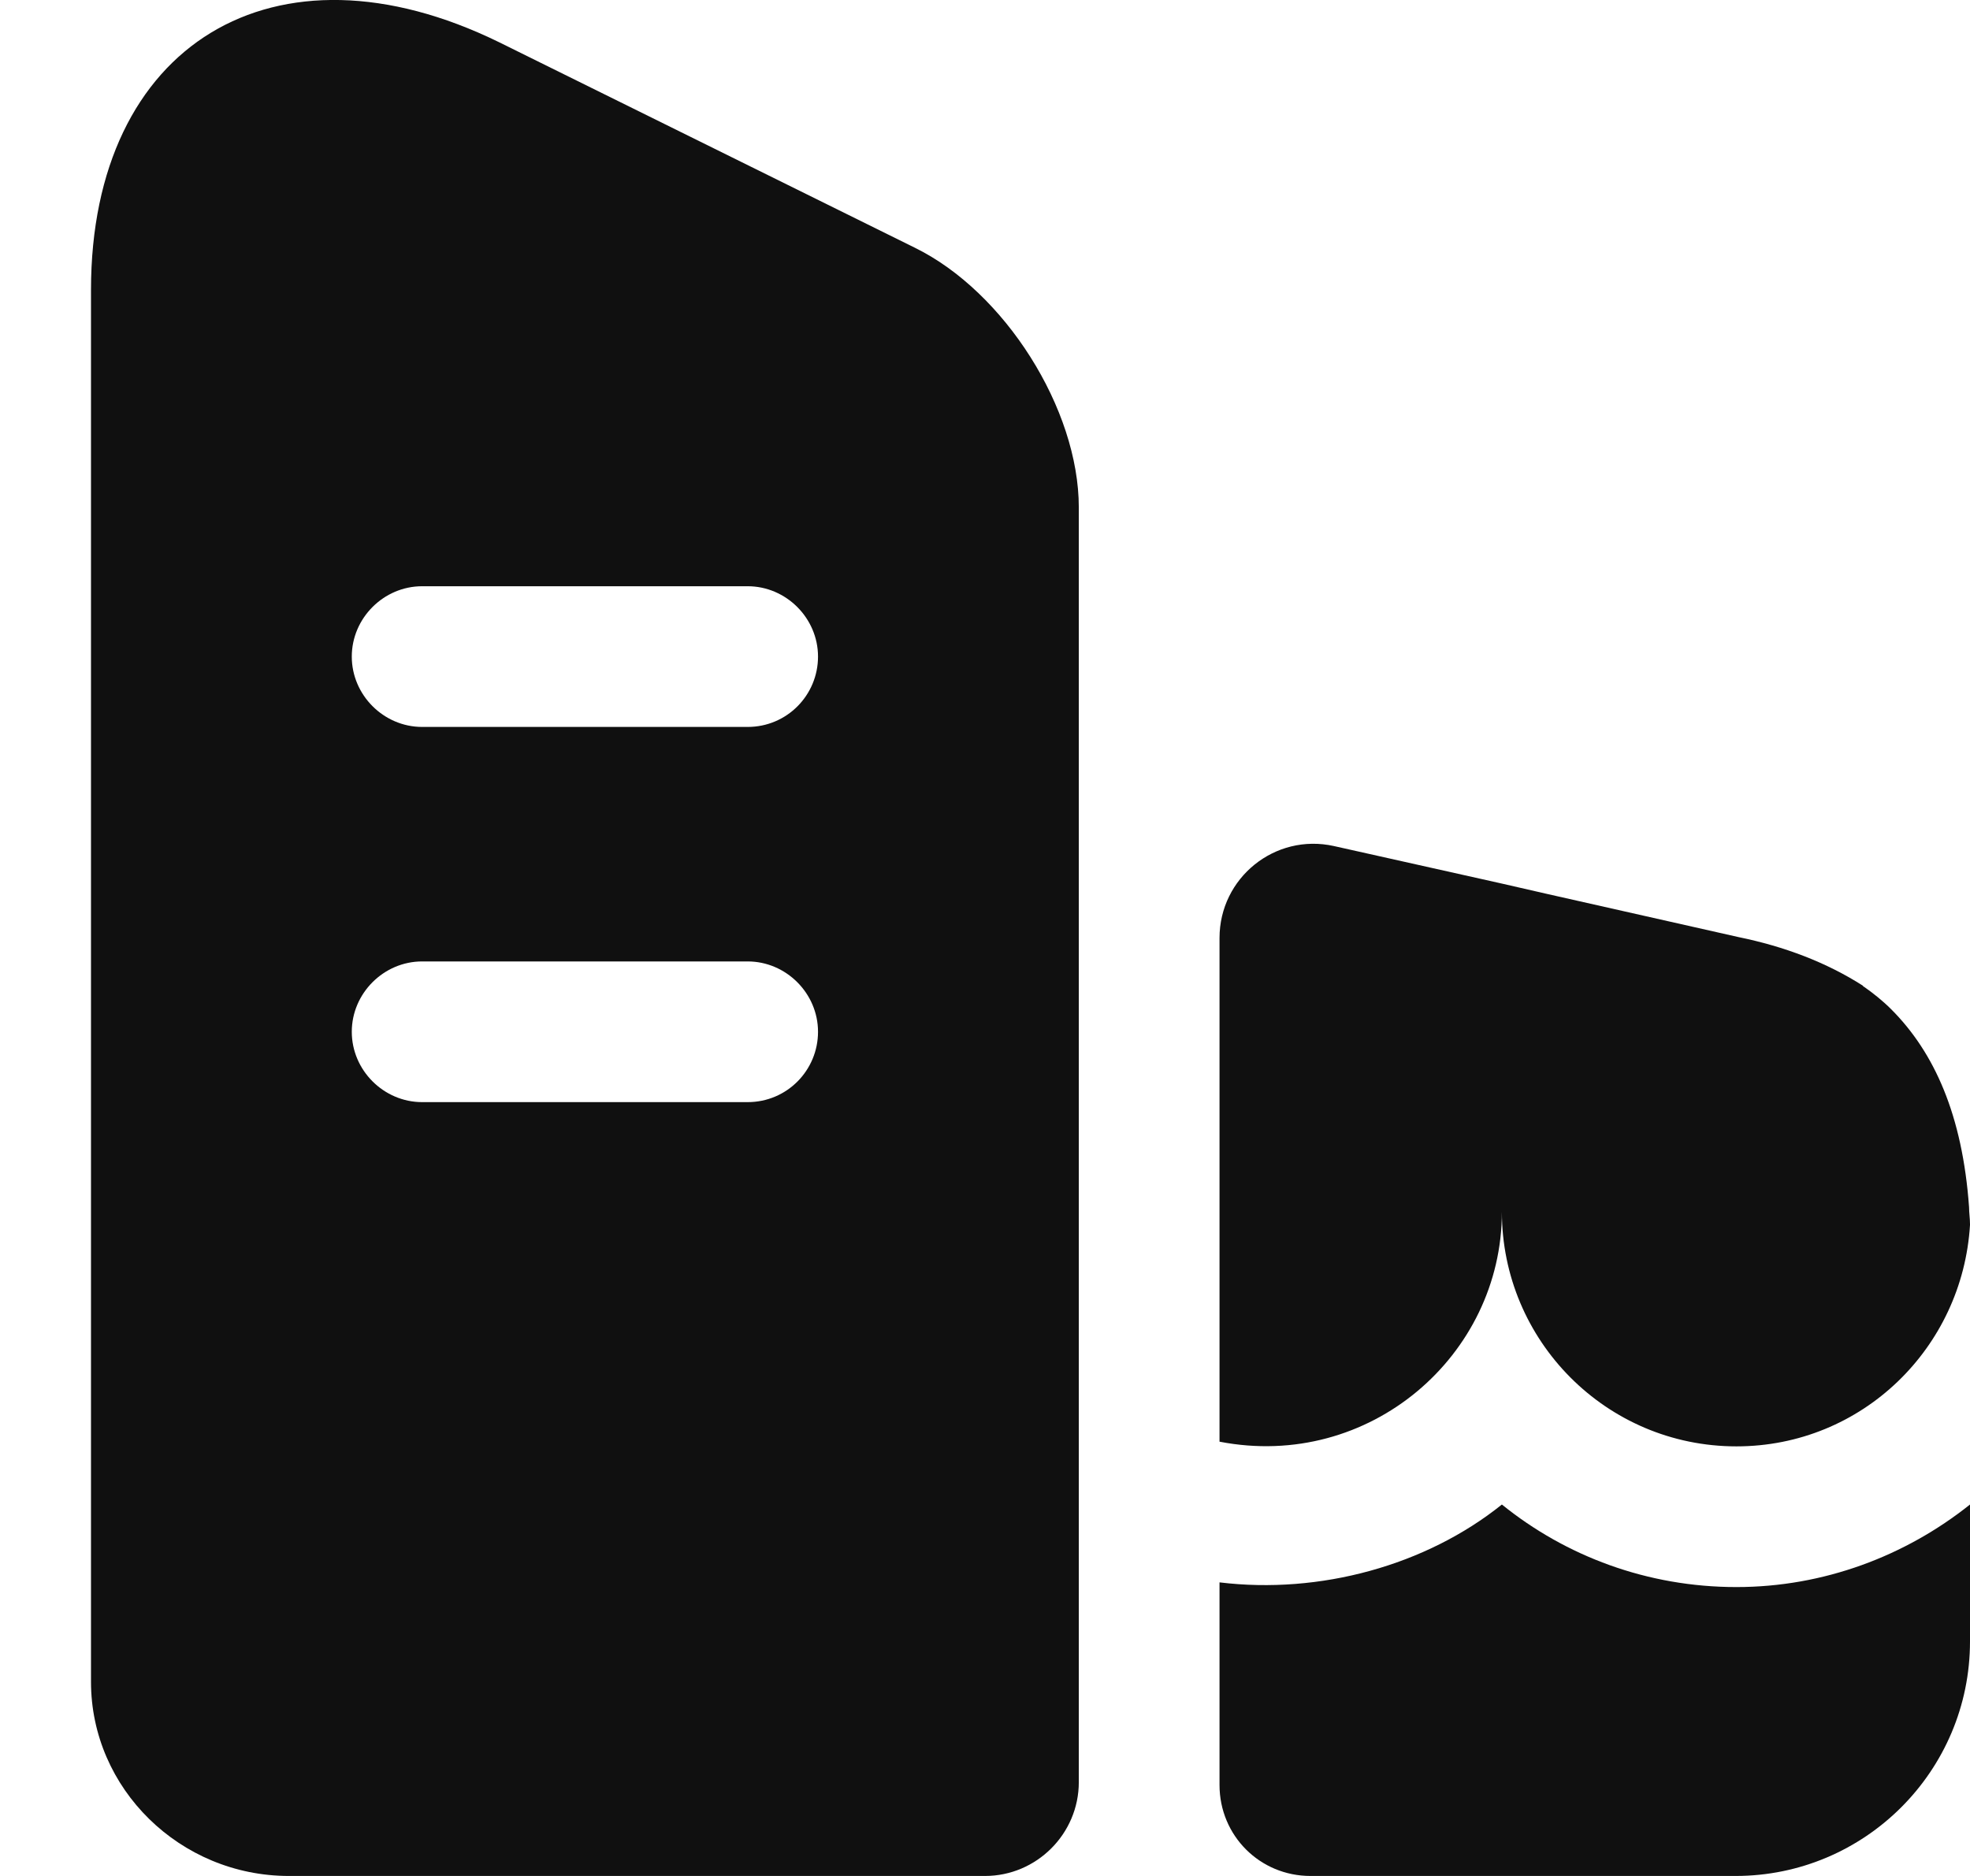 <svg width="21" height="20" viewBox="0 0 21 20" fill="none" xmlns="http://www.w3.org/2000/svg">
<path d="M9.75 2.64L5.32 0.45C2.93 -0.72 0.97 0.47 0.97 3.09V17.93C0.97 19.07 1.92 20 3.08 20H10.5C11.05 20 11.5 19.55 11.5 19V5.41C11.5 4.36 10.71 3.11 9.75 2.64ZM7.97 11.75H4.5C4.09 11.75 3.75 11.41 3.75 11C3.75 10.59 4.09 10.25 4.5 10.25H7.97C8.38 10.25 8.72 10.59 8.72 11C8.72 11.41 8.39 11.75 7.97 11.75ZM7.97 7.75H4.5C4.09 7.75 3.75 7.41 3.75 7C3.75 6.59 4.09 6.25 4.5 6.25H7.97C8.38 6.25 8.72 6.59 8.72 7C8.72 7.41 8.39 7.75 7.97 7.75Z" fill="#101010"/>
<path d="M21 16.04V17.5C21 18.88 19.88 20 18.5 20H13.97C13.43 20 13 19.57 13 19.03V16.87C14.07 17 15.2 16.69 16.01 16.04C16.69 16.59 17.56 16.92 18.51 16.92C19.44 16.92 20.31 16.59 21 16.04Z" fill="#101010"/>
<path d="M21 13.05V13.06C20.92 14.37 19.85 15.42 18.51 15.42C17.12 15.42 16.01 14.29 16.01 12.92C16.01 14.45 14.6 15.68 13 15.37V10C13 9.36 13.59 8.88 14.22 9.02L16.01 9.42L16.49 9.53L18.53 9.99C19.02 10.09 19.47 10.26 19.86 10.51C19.86 10.52 19.87 10.52 19.87 10.52C19.97 10.59 20.07 10.67 20.16 10.76C20.62 11.22 20.92 11.89 20.99 12.87C20.99 12.93 21 12.99 21 13.05Z" fill="#101010"/>
</svg>

